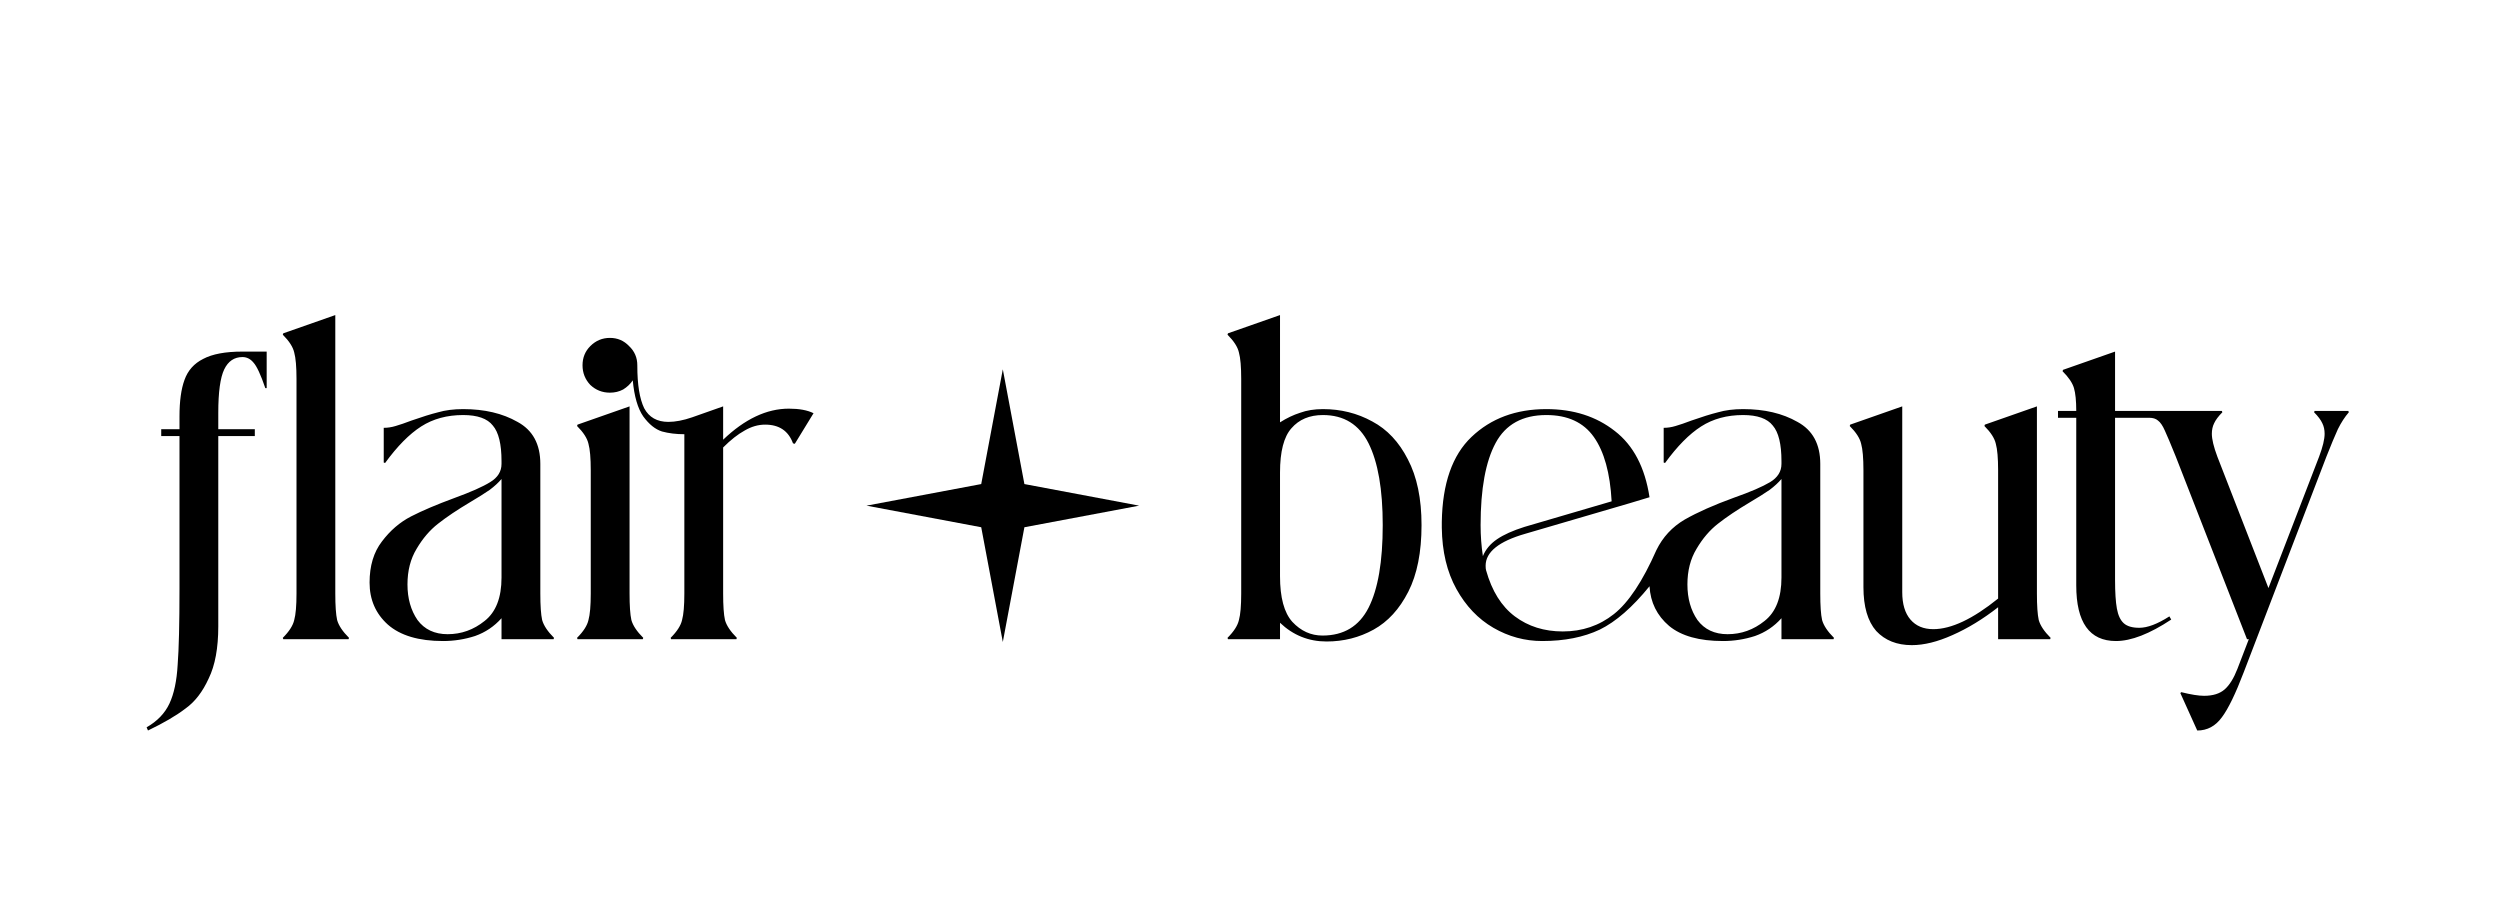 <svg width="176" height="65" viewBox="0 0 176 65" fill="none" xmlns="http://www.w3.org/2000/svg">
<path d="M15.367 44.1C15.367 45.621 15.142 46.843 14.692 47.764C14.264 48.707 13.717 49.414 13.053 49.885C12.411 50.378 11.532 50.892 10.418 51.428L10.321 51.203C11.071 50.775 11.607 50.217 11.928 49.532C12.25 48.846 12.443 47.935 12.507 46.8C12.593 45.686 12.636 43.907 12.636 41.465V30.698H11.35V30.216H12.636V29.316C12.636 28.244 12.753 27.387 12.989 26.744C13.225 26.08 13.664 25.587 14.307 25.266C14.95 24.923 15.871 24.752 17.071 24.752H18.774V27.323H18.678C18.356 26.38 18.078 25.78 17.842 25.523C17.628 25.266 17.371 25.137 17.071 25.137C16.492 25.137 16.064 25.427 15.785 26.005C15.507 26.584 15.367 27.602 15.367 29.059V30.216H17.939V30.698H15.367V44.1ZM19.909 44.904C20.359 44.454 20.627 44.036 20.713 43.65C20.82 43.264 20.874 42.643 20.874 41.786V26.68C20.874 25.823 20.82 25.202 20.713 24.816C20.627 24.43 20.359 24.013 19.909 23.563L19.942 23.466L23.605 22.181V41.786C23.605 42.643 23.648 43.264 23.734 43.65C23.841 44.036 24.12 44.454 24.57 44.904L24.538 45H19.942L19.909 44.904ZM35.307 32.465C35.307 31.265 35.103 30.43 34.696 29.959C34.311 29.466 33.614 29.219 32.607 29.219C31.472 29.219 30.486 29.487 29.65 30.023C28.815 30.558 27.968 31.416 27.111 32.594L27.015 32.562V30.119C27.293 30.119 27.572 30.076 27.851 29.991C28.151 29.905 28.525 29.776 28.975 29.605C29.704 29.348 30.325 29.155 30.84 29.026C31.354 28.876 31.943 28.801 32.607 28.801C34.107 28.801 35.382 29.101 36.432 29.701C37.503 30.28 38.039 31.265 38.039 32.658V41.786C38.039 42.643 38.082 43.264 38.167 43.65C38.275 44.036 38.553 44.454 39.003 44.904L38.971 45H35.307V43.522C34.793 44.1 34.171 44.518 33.443 44.775C32.714 45.011 31.964 45.129 31.193 45.129C29.479 45.129 28.183 44.743 27.304 43.971C26.447 43.2 26.018 42.215 26.018 41.015C26.018 39.836 26.308 38.872 26.886 38.122C27.465 37.351 28.151 36.761 28.943 36.354C29.736 35.947 30.743 35.519 31.964 35.069C33.143 34.64 33.989 34.265 34.504 33.944C35.039 33.622 35.307 33.194 35.307 32.658V32.465ZM28.686 41.143C28.686 42.129 28.922 42.965 29.393 43.65C29.886 44.314 30.593 44.647 31.515 44.647C32.479 44.647 33.346 44.336 34.118 43.714C34.911 43.093 35.307 42.075 35.307 40.661V33.719C35.093 33.976 34.814 34.233 34.471 34.49C34.129 34.726 33.668 35.015 33.089 35.358C32.189 35.894 31.439 36.397 30.84 36.869C30.261 37.319 29.758 37.908 29.329 38.636C28.9 39.343 28.686 40.179 28.686 41.143ZM41.589 33.108C41.589 32.251 41.535 31.63 41.428 31.244C41.342 30.858 41.075 30.441 40.625 29.991L40.657 29.894L44.321 28.609V41.786C44.321 42.643 44.364 43.264 44.449 43.65C44.556 44.036 44.835 44.454 45.285 44.904L45.253 45H40.657L40.625 44.904C41.075 44.454 41.342 44.036 41.428 43.65C41.535 43.264 41.589 42.643 41.589 41.786V33.108ZM41.01 25.716C41.01 25.18 41.193 24.73 41.557 24.366C41.942 23.98 42.403 23.788 42.939 23.788C43.474 23.788 43.924 23.98 44.289 24.366C44.674 24.73 44.867 25.18 44.867 25.716V25.748C44.867 27.077 45.028 28.073 45.349 28.737C45.692 29.38 46.26 29.701 47.053 29.701C47.545 29.701 48.103 29.594 48.724 29.38L50.909 28.609V30.955C52.431 29.498 53.974 28.769 55.538 28.769C56.266 28.769 56.845 28.876 57.273 29.091L55.955 31.244L55.827 31.212C55.505 30.333 54.852 29.894 53.866 29.894C53.373 29.894 52.891 30.034 52.42 30.312C51.949 30.569 51.445 30.965 50.909 31.501V41.786C50.909 42.643 50.952 43.264 51.038 43.65C51.145 44.036 51.424 44.454 51.874 44.904L51.842 45H47.245L47.213 44.904C47.663 44.454 47.931 44.036 48.017 43.65C48.124 43.264 48.178 42.643 48.178 41.786V30.569C47.599 30.569 47.074 30.505 46.603 30.376C46.131 30.226 45.692 29.873 45.285 29.316C44.899 28.759 44.653 27.912 44.546 26.777C44.374 27.034 44.149 27.248 43.871 27.419C43.592 27.569 43.282 27.644 42.939 27.644C42.403 27.644 41.942 27.462 41.557 27.098C41.193 26.712 41.01 26.252 41.01 25.716ZM86.417 44.904C86.867 44.454 87.135 44.036 87.22 43.65C87.328 43.264 87.381 42.643 87.381 41.786V26.68C87.381 25.823 87.328 25.202 87.22 24.816C87.135 24.43 86.867 24.013 86.417 23.563L86.449 23.466L90.113 22.181V29.733C90.584 29.433 91.056 29.209 91.527 29.059C91.999 28.887 92.534 28.801 93.134 28.801C94.398 28.801 95.555 29.091 96.605 29.669C97.655 30.226 98.491 31.116 99.112 32.337C99.755 33.558 100.076 35.101 100.076 36.965C100.076 38.872 99.766 40.436 99.144 41.657C98.523 42.879 97.709 43.768 96.702 44.325C95.695 44.882 94.591 45.161 93.391 45.161C92.127 45.161 91.034 44.721 90.113 43.843V45H86.449L86.417 44.904ZM90.113 40.565C90.113 42.065 90.402 43.136 90.981 43.779C91.581 44.422 92.288 44.743 93.102 44.743C94.602 44.743 95.684 44.089 96.348 42.782C97.012 41.475 97.344 39.536 97.344 36.965C97.344 34.458 97.012 32.54 96.348 31.212C95.684 29.884 94.613 29.219 93.134 29.219C92.191 29.219 91.452 29.53 90.916 30.151C90.381 30.751 90.113 31.791 90.113 33.269V40.565ZM101.503 36.74C101.545 34.04 102.242 32.048 103.592 30.762C104.963 29.455 106.72 28.801 108.863 28.801C110.77 28.801 112.377 29.316 113.684 30.344C114.991 31.351 115.805 32.905 116.126 35.005L114.744 35.422L107.384 37.576C105.52 38.111 104.588 38.861 104.588 39.825C104.588 39.975 104.599 40.083 104.62 40.147C105.027 41.604 105.702 42.686 106.645 43.393C107.588 44.1 108.713 44.454 110.02 44.454C111.391 44.454 112.591 44.047 113.619 43.232C114.648 42.418 115.644 40.918 116.608 38.733C117.058 37.811 117.723 37.094 118.601 36.579C119.501 36.065 120.658 35.551 122.072 35.037C123.229 34.63 124.076 34.265 124.611 33.944C125.147 33.622 125.415 33.194 125.415 32.658V32.465C125.415 31.265 125.211 30.43 124.804 29.959C124.418 29.466 123.722 29.219 122.715 29.219C121.579 29.219 120.594 29.487 119.758 30.023C118.922 30.558 118.076 31.416 117.219 32.594L117.123 32.562V30.119C117.401 30.119 117.68 30.076 117.958 29.991C118.258 29.905 118.633 29.776 119.083 29.605C119.812 29.348 120.433 29.155 120.947 29.026C121.462 28.876 122.051 28.801 122.715 28.801C124.215 28.801 125.49 29.101 126.54 29.701C127.611 30.28 128.147 31.265 128.147 32.658V41.786C128.147 42.643 128.189 43.264 128.275 43.65C128.382 44.036 128.661 44.454 129.111 44.904L129.079 45H125.415V43.522C124.901 44.1 124.279 44.518 123.551 44.775C122.822 45.011 122.072 45.129 121.301 45.129C119.63 45.129 118.365 44.775 117.508 44.068C116.651 43.339 116.191 42.407 116.126 41.272C114.926 42.75 113.759 43.768 112.623 44.325C111.487 44.861 110.138 45.129 108.573 45.129C107.352 45.129 106.206 44.818 105.134 44.197C104.063 43.575 103.195 42.664 102.531 41.465C101.867 40.265 101.524 38.829 101.503 37.158V36.74ZM104.234 36.965C104.234 37.715 104.288 38.443 104.395 39.151C104.588 38.679 104.92 38.283 105.392 37.961C105.863 37.64 106.506 37.351 107.32 37.094L113.459 35.294C113.352 33.301 112.934 31.791 112.205 30.762C111.477 29.733 110.363 29.219 108.863 29.219C107.191 29.219 106.002 29.873 105.295 31.18C104.588 32.487 104.234 34.415 104.234 36.965ZM118.794 41.143C118.794 42.129 119.03 42.965 119.501 43.65C119.994 44.314 120.701 44.647 121.622 44.647C122.586 44.647 123.454 44.336 124.226 43.714C125.018 43.093 125.415 42.075 125.415 40.661V33.719C125.2 33.976 124.922 34.233 124.579 34.49C124.236 34.726 123.776 35.015 123.197 35.358C122.297 35.894 121.547 36.397 120.947 36.869C120.369 37.319 119.865 37.908 119.437 38.636C119.008 39.343 118.794 40.179 118.794 41.143ZM134.592 45.418C133.543 45.418 132.707 45.086 132.086 44.422C131.486 43.736 131.186 42.707 131.186 41.336V33.108C131.186 32.251 131.132 31.63 131.025 31.244C130.939 30.858 130.671 30.441 130.221 29.991L130.254 29.894L133.918 28.609V41.69C133.918 42.525 134.11 43.168 134.496 43.618C134.882 44.068 135.417 44.293 136.103 44.293C137.367 44.293 138.889 43.575 140.667 42.139V33.108C140.667 32.251 140.613 31.63 140.506 31.244C140.421 30.858 140.153 30.441 139.703 29.991L139.735 29.894L143.399 28.609V41.786C143.399 42.643 143.442 43.264 143.527 43.65C143.635 44.036 143.913 44.454 144.363 44.904L144.331 45H140.667V42.75C139.596 43.586 138.524 44.239 137.453 44.711C136.403 45.182 135.45 45.418 134.592 45.418ZM148.965 45.129C147.1 45.129 146.168 43.822 146.168 41.208V29.412H144.883V28.93H146.168C146.168 28.223 146.115 27.687 146.008 27.323C145.901 26.959 145.633 26.562 145.204 26.134L145.236 26.037L148.9 24.752V28.93H156.421L156.453 29.026C156.175 29.305 155.982 29.562 155.875 29.798C155.768 30.012 155.714 30.259 155.714 30.537C155.714 30.923 155.843 31.458 156.1 32.144L159.699 41.4L163.267 32.144C163.524 31.458 163.653 30.923 163.653 30.537C163.653 30.259 163.599 30.012 163.492 29.798C163.385 29.562 163.192 29.305 162.913 29.026L162.945 28.93H165.324L165.356 29.026C165.077 29.348 164.82 29.744 164.585 30.216C164.37 30.687 164.103 31.33 163.781 32.144L157.964 47.314C157.385 48.835 156.871 49.896 156.421 50.496C155.971 51.117 155.393 51.428 154.686 51.428L153.496 48.792L153.561 48.728C154.246 48.9 154.782 48.985 155.168 48.985C155.789 48.985 156.271 48.835 156.614 48.535C156.957 48.235 157.257 47.753 157.514 47.089L158.317 45H158.189L153.175 32.144C152.811 31.244 152.554 30.633 152.404 30.312C152.254 29.969 152.093 29.733 151.921 29.605C151.771 29.476 151.568 29.412 151.311 29.412H148.9V40.822C148.9 41.7 148.943 42.375 149.029 42.847C149.115 43.318 149.275 43.661 149.511 43.875C149.747 44.089 150.111 44.197 150.604 44.197C151.182 44.197 151.889 43.929 152.725 43.393L152.854 43.618C151.332 44.625 150.036 45.129 148.965 45.129Z" fill="black"/>
<path d="M70.598 26L72.118 34.078L80.196 35.598L72.118 37.118L70.598 45.196L69.078 37.118L61 35.598L69.078 34.078L70.598 26Z" fill="black"/>
</svg>
